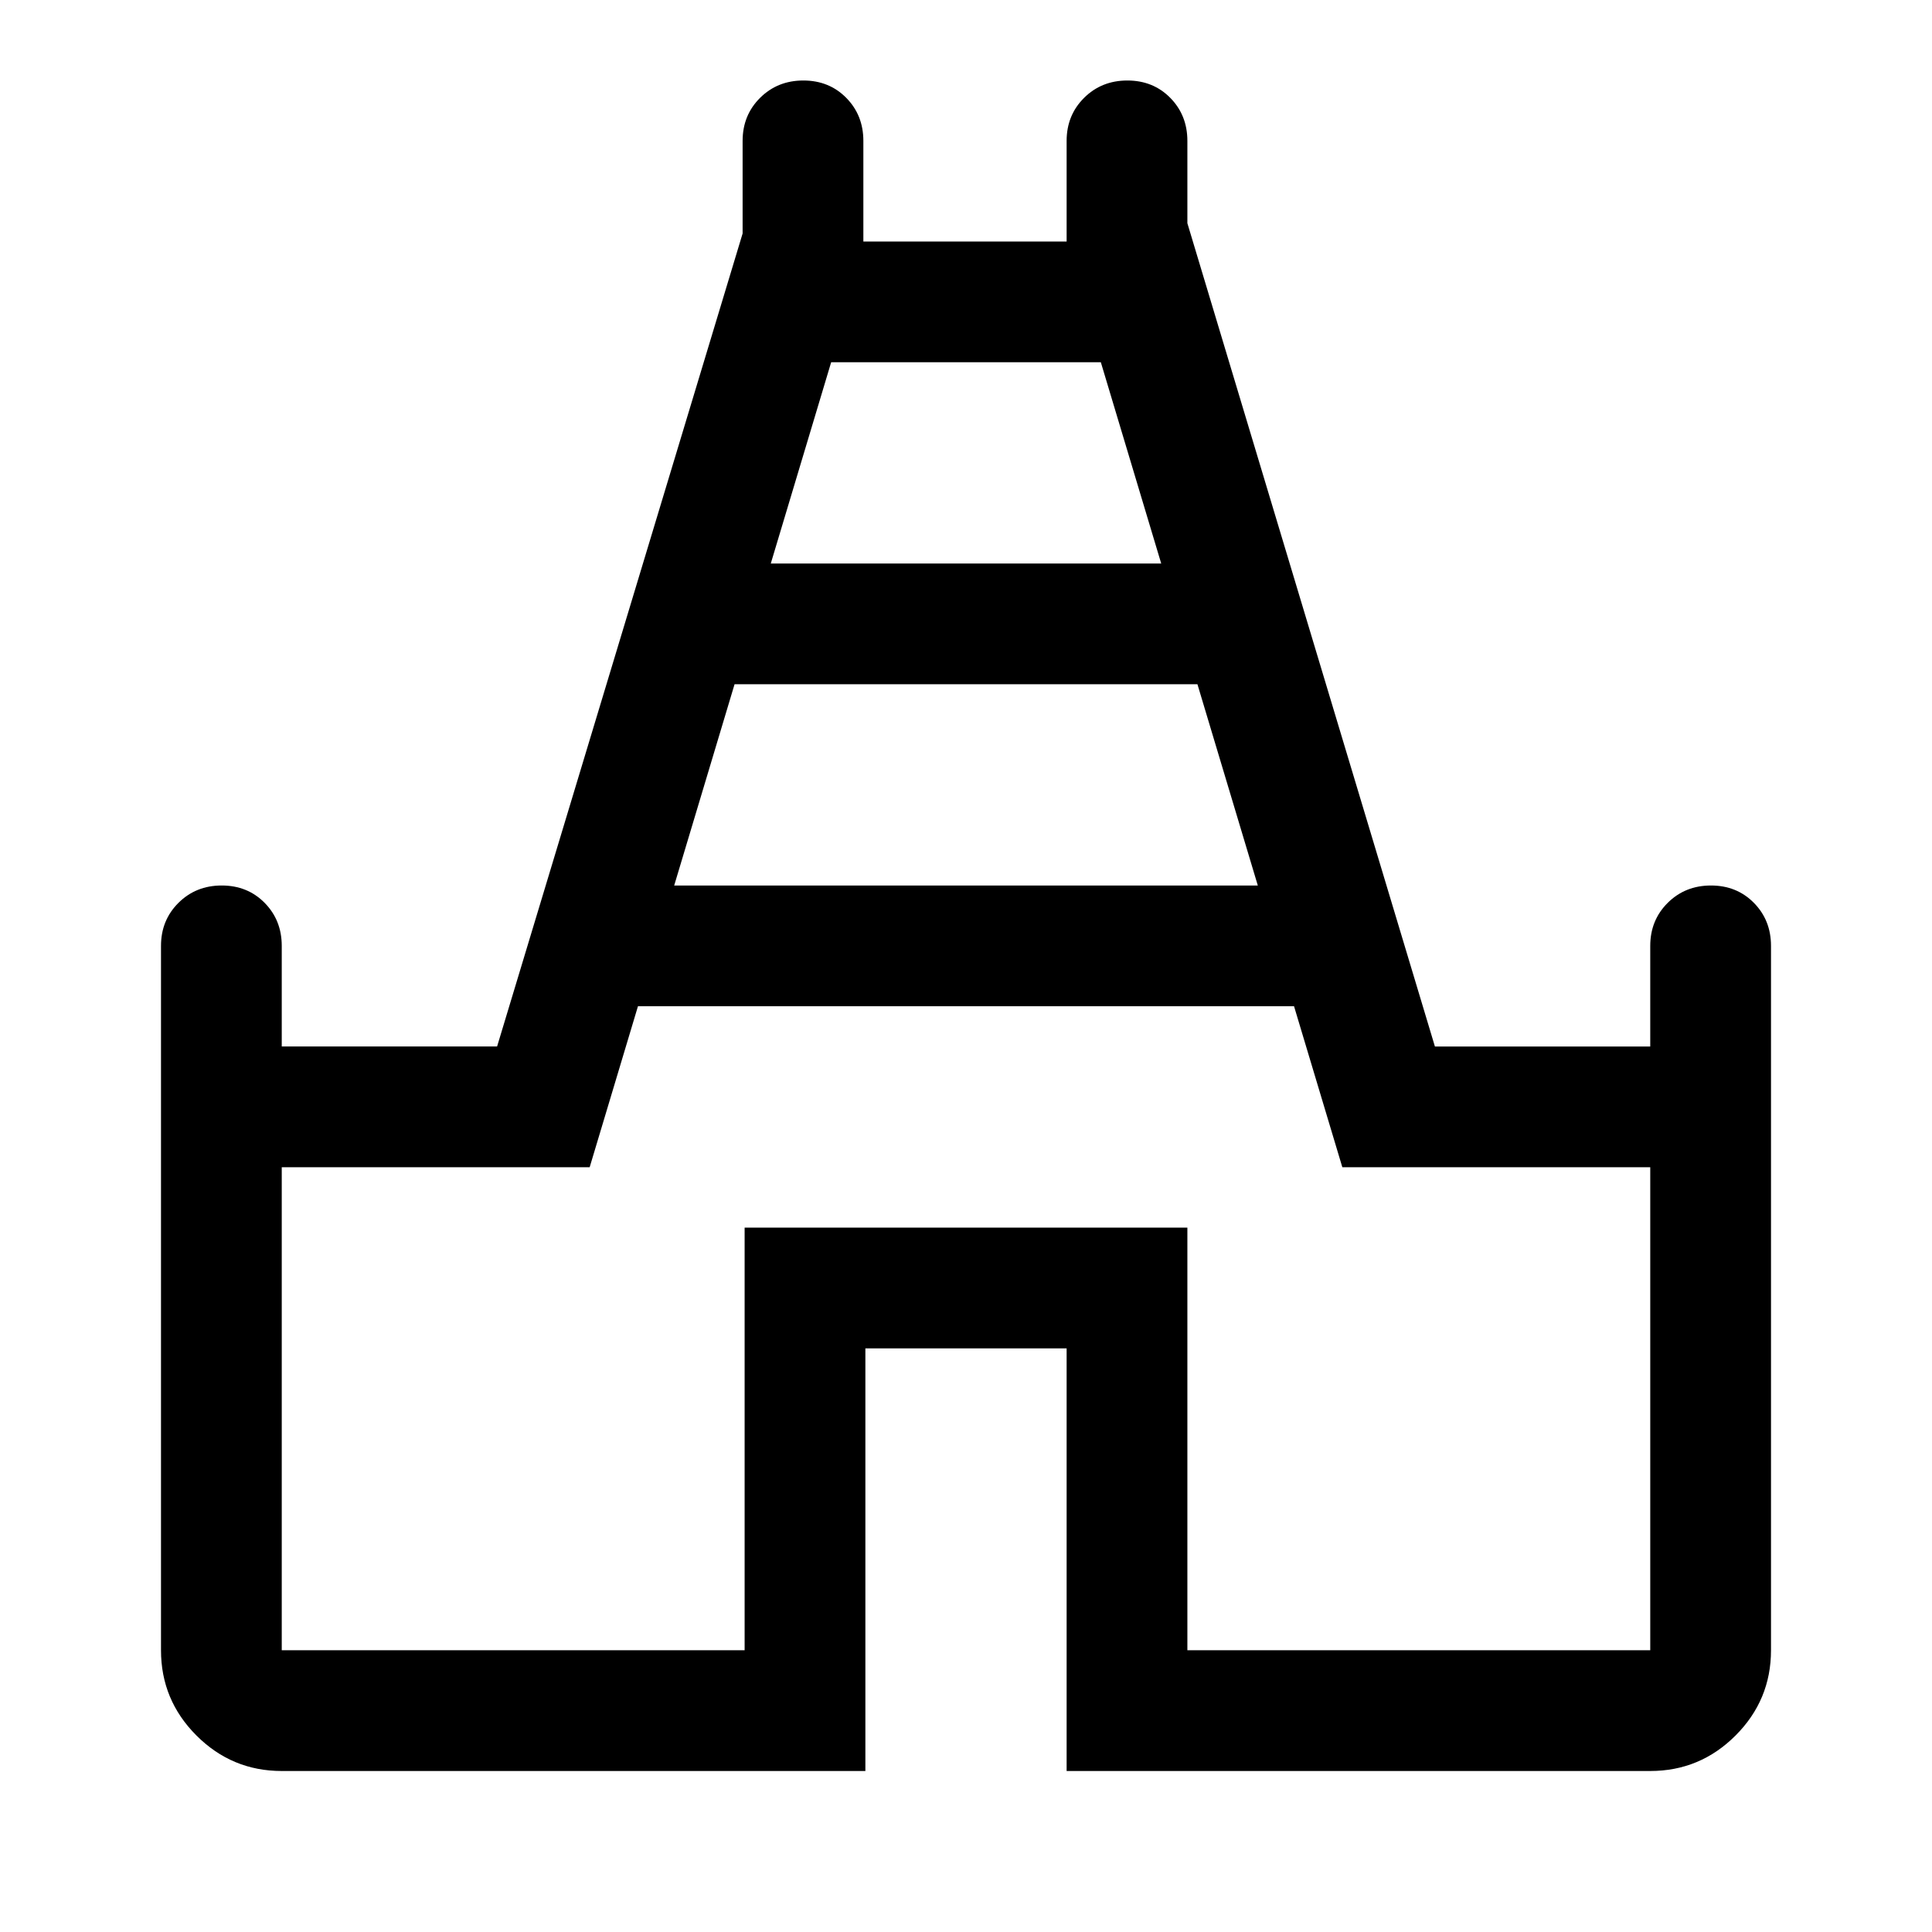 <svg xmlns="http://www.w3.org/2000/svg" width="48" height="48" viewBox="0 96 960 960"><path d="M140 976q-24.75 0-42.375-17.625T80 916V566q0-12.75 8.675-21.375 8.676-8.625 21.5-8.625 12.825 0 21.325 8.625T140 566v50h107l122-403.977V166q0-12.75 8.675-21.375 8.676-8.625 21.5-8.625 12.825 0 21.325 8.625T429 166v50h101v-50q0-12.75 8.675-21.375 8.676-8.625 21.5-8.625 12.825 0 21.325 8.625T590 166v40.909L713 616h107v-50q0-12.75 8.675-21.375 8.676-8.625 21.5-8.625 12.825 0 21.325 8.625T880 566v350q0 24.75-17.625 42.375T820 976H530V766H430v210H140Zm195-440h290l-30-100H365l-30 100Zm48-160h194l-30-100H413l-30 100ZM140 916h230V706h220v210h230V676H667l-24-80H317l-24 80H140v240Zm340-320Z"/></svg>